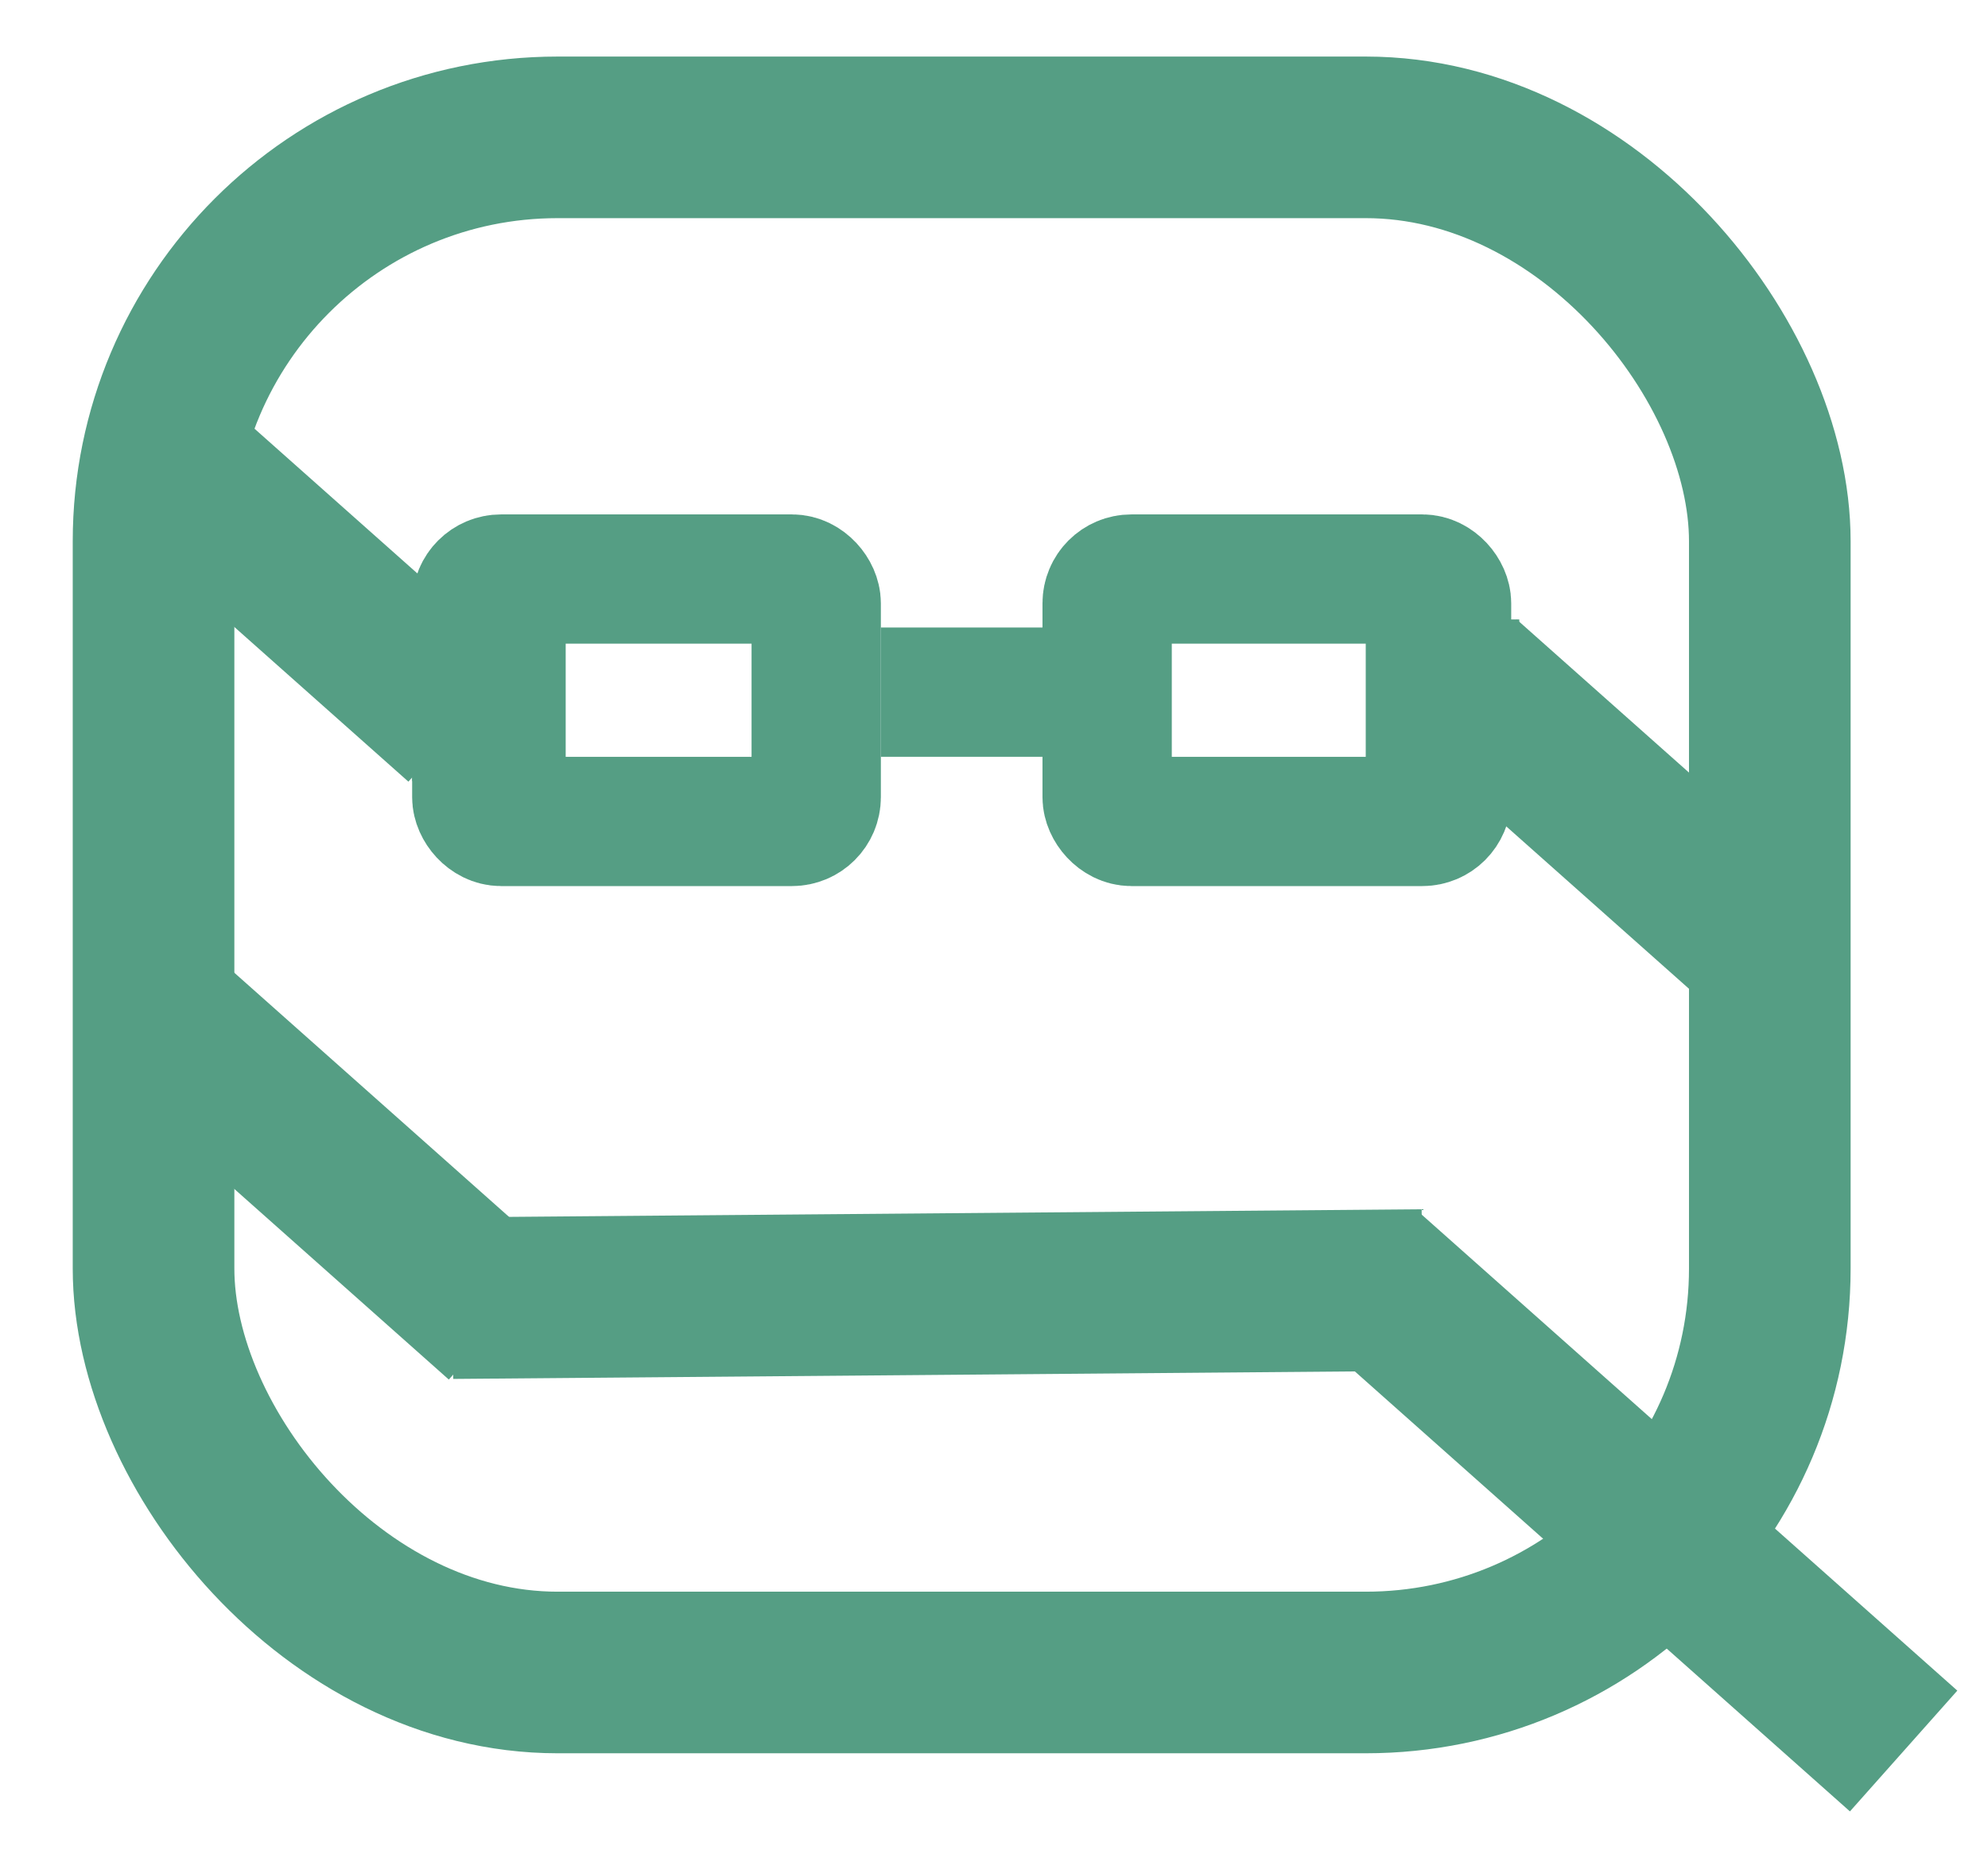 <svg width="246" height="230" xmlns="http://www.w3.org/2000/svg">
 <g>
   <rect stroke-width="20" rx="50" id="svg_4" height="190" width="200" y="17" x="19" stroke="#559E84" fill="none"/>
   <line transform="rotate(41.633 37 71.333)" stroke="#559E84" stroke-width="20" stroke-linecap="undefined" stroke-linejoin="undefined" id="svg_5" y2="71.333" x2="64" y1="71.333" x1="10" fill="none"/>
   <line transform="rotate(41.633 199.11 100.209)" stroke="#559E84" stroke-width="20" stroke-linecap="undefined" stroke-linejoin="undefined" id="svg_6" y2="100.209" x2="223.287" y1="100.209" x1="174.934" fill="none"/>
   <line stroke-linecap="undefined" stroke-linejoin="undefined" id="svg_7" y2="86.667" x2="70" y1="86.667" x1="51" stroke-width="20" stroke="#559E84" fill="none"/>
   <line stroke-linecap="undefined" stroke-linejoin="undefined" id="svg_8" y2="86.667" x2="188" y1="86.667" x1="169" stroke-width="20" stroke="#559E84" fill="none"/>
   <rect rx="3" id="svg_10" height="30" width="42" y="71.667" x="59" stroke-width="16" stroke="#559E84" fill="none"/>
   <rect rx="3" id="svg_11" height="30" width="42" y="71.667" x="137" stroke-width="16" stroke="#559E84" fill="none"/>
   <line stroke="#559E84" id="svg_13" y2="85.667" x2="130" y1="85.667" x1="109" stroke-width="16" fill="none"/>
   <line transform="rotate(41.633 42 145.333)" stroke="#559E84" stroke-width="20" stroke-linecap="undefined" stroke-linejoin="undefined" id="svg_14" y2="145.333" x2="69" y1="145.333" x1="15" fill="none"/>
   <line stroke-linecap="undefined" stroke-linejoin="undefined" id="svg_15" y2="159.667" x2="176" y1="160.667" x1="56" stroke-width="20" stroke="#559E84" fill="none"/>
   <line transform="rotate(41.633 202.189 187.057)" stroke="#559E84" stroke-width="20" stroke-linecap="undefined" stroke-linejoin="undefined" id="svg_16" y2="187.057" x2="246.837" y1="187.057" x1="157.542" fill="none"/>
 </g>
</svg>